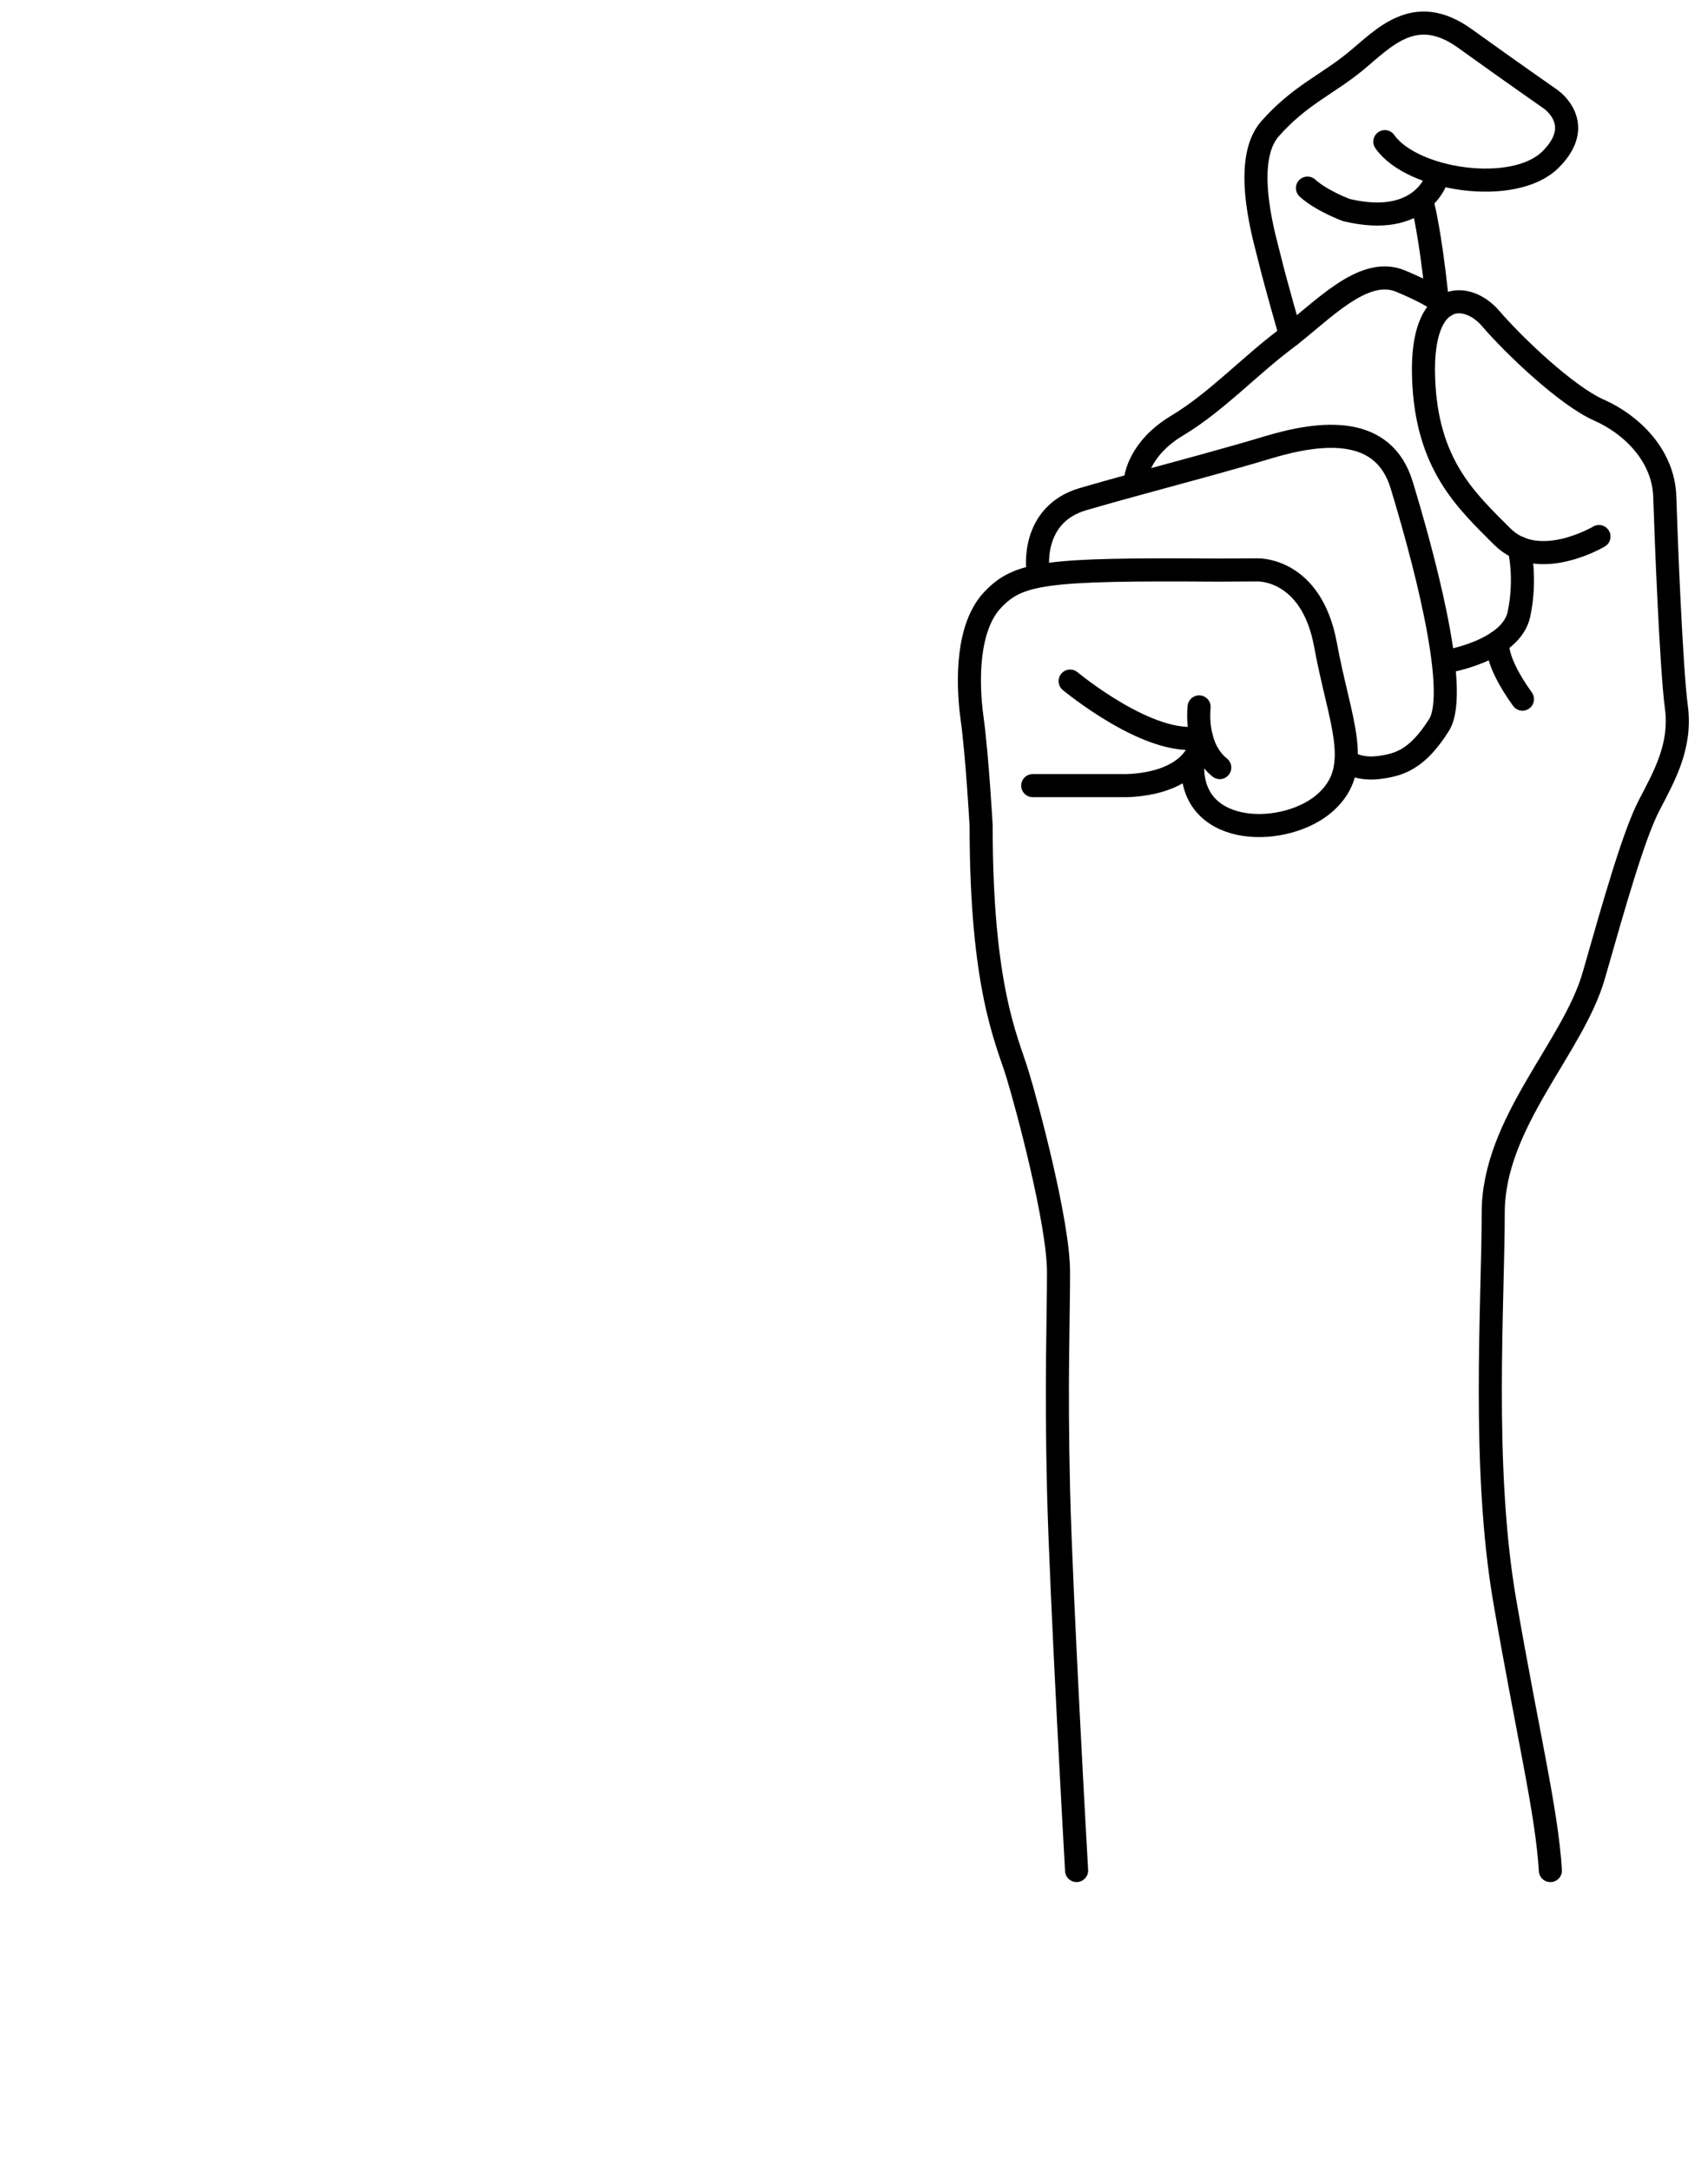 <svg width="74" height="94" viewBox="0 0 74 94" fill="none" xmlns="http://www.w3.org/2000/svg">
<path d="M46.644 80.998C46.644 80.998 45.973 69.17 45.861 64.476C45.75 59.782 45.861 57.211 45.861 55.088C45.861 52.964 44.52 47.935 44.073 46.482C43.626 45.029 42.508 42.793 42.508 35.752C42.508 35.752 42.34 32.734 42.117 31.113C41.893 29.492 41.893 27.145 43.011 25.972C44.129 24.799 45.246 24.631 52.735 24.686L54.468 24.677C54.468 24.677 56.815 24.574 57.429 27.927C58.043 31.28 59.105 33.237 57.429 34.745C55.752 36.254 51.701 36.29 51.672 33.257" stroke="#000000" stroke-miterlimit="10" stroke-linecap="round" stroke-linejoin="round"/>
<path d="M44.744 34.019H48.599C48.599 34.019 51.226 34.131 51.952 32.455" stroke="#000000" stroke-miterlimit="10" stroke-linecap="round" stroke-linejoin="round"/>
<path d="M51.953 30.611C51.953 30.611 51.729 32.344 52.847 33.238" stroke="#000000" stroke-miterlimit="10" stroke-linecap="round" stroke-linejoin="round"/>
<path d="M46.364 29.493C46.364 29.493 49.857 32.4 52.05 31.924" stroke="#000000" stroke-miterlimit="10" stroke-linecap="round" stroke-linejoin="round"/>
<path d="M44.967 24.677C44.967 24.677 44.632 22.284 46.924 21.613C47.611 21.412 48.39 21.195 49.207 20.971C51.114 20.449 53.234 19.886 54.915 19.378C57.318 18.652 59.944 18.428 60.727 20.998C61.509 23.568 63.297 29.884 62.347 31.392C61.396 32.901 60.614 33.126 59.72 33.237C58.826 33.348 58.33 32.957 58.33 32.957" stroke="#000000" stroke-miterlimit="10" stroke-linecap="round" stroke-linejoin="round"/>
<path d="M69.276 23.234C69.276 23.234 66.65 24.799 65.085 23.234C63.52 21.669 61.787 20.105 61.676 16.305C61.565 12.504 63.576 12.616 64.582 13.79C65.588 14.964 67.88 17.143 69.276 17.758C70.673 18.373 72.071 19.715 72.127 21.503C72.183 23.291 72.406 28.936 72.629 30.613C72.853 32.289 72.127 33.574 71.456 34.86C70.786 36.145 69.947 39.107 69.053 42.236C68.159 45.366 64.694 48.607 64.694 52.519C64.694 56.431 64.192 63.528 65.197 69.34C66.201 75.151 67.021 78.466 67.171 81" stroke="#000000" stroke-miterlimit="10" stroke-linecap="round" stroke-linejoin="round"/>
<path d="M49.207 20.719C49.207 20.719 49.326 19.433 51.002 18.428C52.679 17.423 54.132 15.857 55.697 14.683C57.261 13.509 59.05 11.498 60.67 12.169C62.29 12.84 62.618 13.24 62.618 13.24" stroke="#000000" stroke-miterlimit="10" stroke-linecap="round" stroke-linejoin="round"/>
<path d="M55.913 14.517C55.913 14.517 55.194 12.001 55.026 11.275C54.858 10.549 53.74 7.028 55.026 5.575C56.312 4.122 57.485 3.675 58.714 2.669C59.944 1.663 61.285 0.098 63.464 1.663C65.643 3.228 67.171 4.289 67.171 4.289C67.171 4.289 68.754 5.351 67.171 6.916C65.587 8.481 61.173 7.81 59.999 6.134" stroke="#000000" stroke-miterlimit="10" stroke-linecap="round" stroke-linejoin="round"/>
<path d="M62.235 7.758C62.235 7.758 61.579 9.877 58.331 9.095C58.331 9.095 57.261 8.703 56.647 8.145" stroke="#000000" stroke-miterlimit="10" stroke-linecap="round" stroke-linejoin="round"/>
<path d="M61.672 8.983C61.672 8.983 61.956 10.101 62.235 12.671" stroke="#000000" stroke-miterlimit="10" stroke-linecap="round" stroke-linejoin="round"/>
<path d="M62.619 28.654C62.619 28.654 65.476 28.207 65.812 26.587C66.147 24.967 65.812 23.721 65.812 23.721" stroke="#000000" stroke-miterlimit="10" stroke-linecap="round" stroke-linejoin="round"/>
<path d="M64.893 27.804C64.893 27.804 64.713 28.543 65.961 30.275" stroke="#000000" stroke-miterlimit="10" stroke-linecap="round" stroke-linejoin="round"/>
<path d="M25 62.367L30.332 52.562H37.07L28.789 66.664L37.285 81H30.469L25 71.039L19.531 81H12.715L21.211 66.664L12.93 52.562H19.668L25 62.367Z" fill="url(#paint0_diamond)"/>
</svg>
